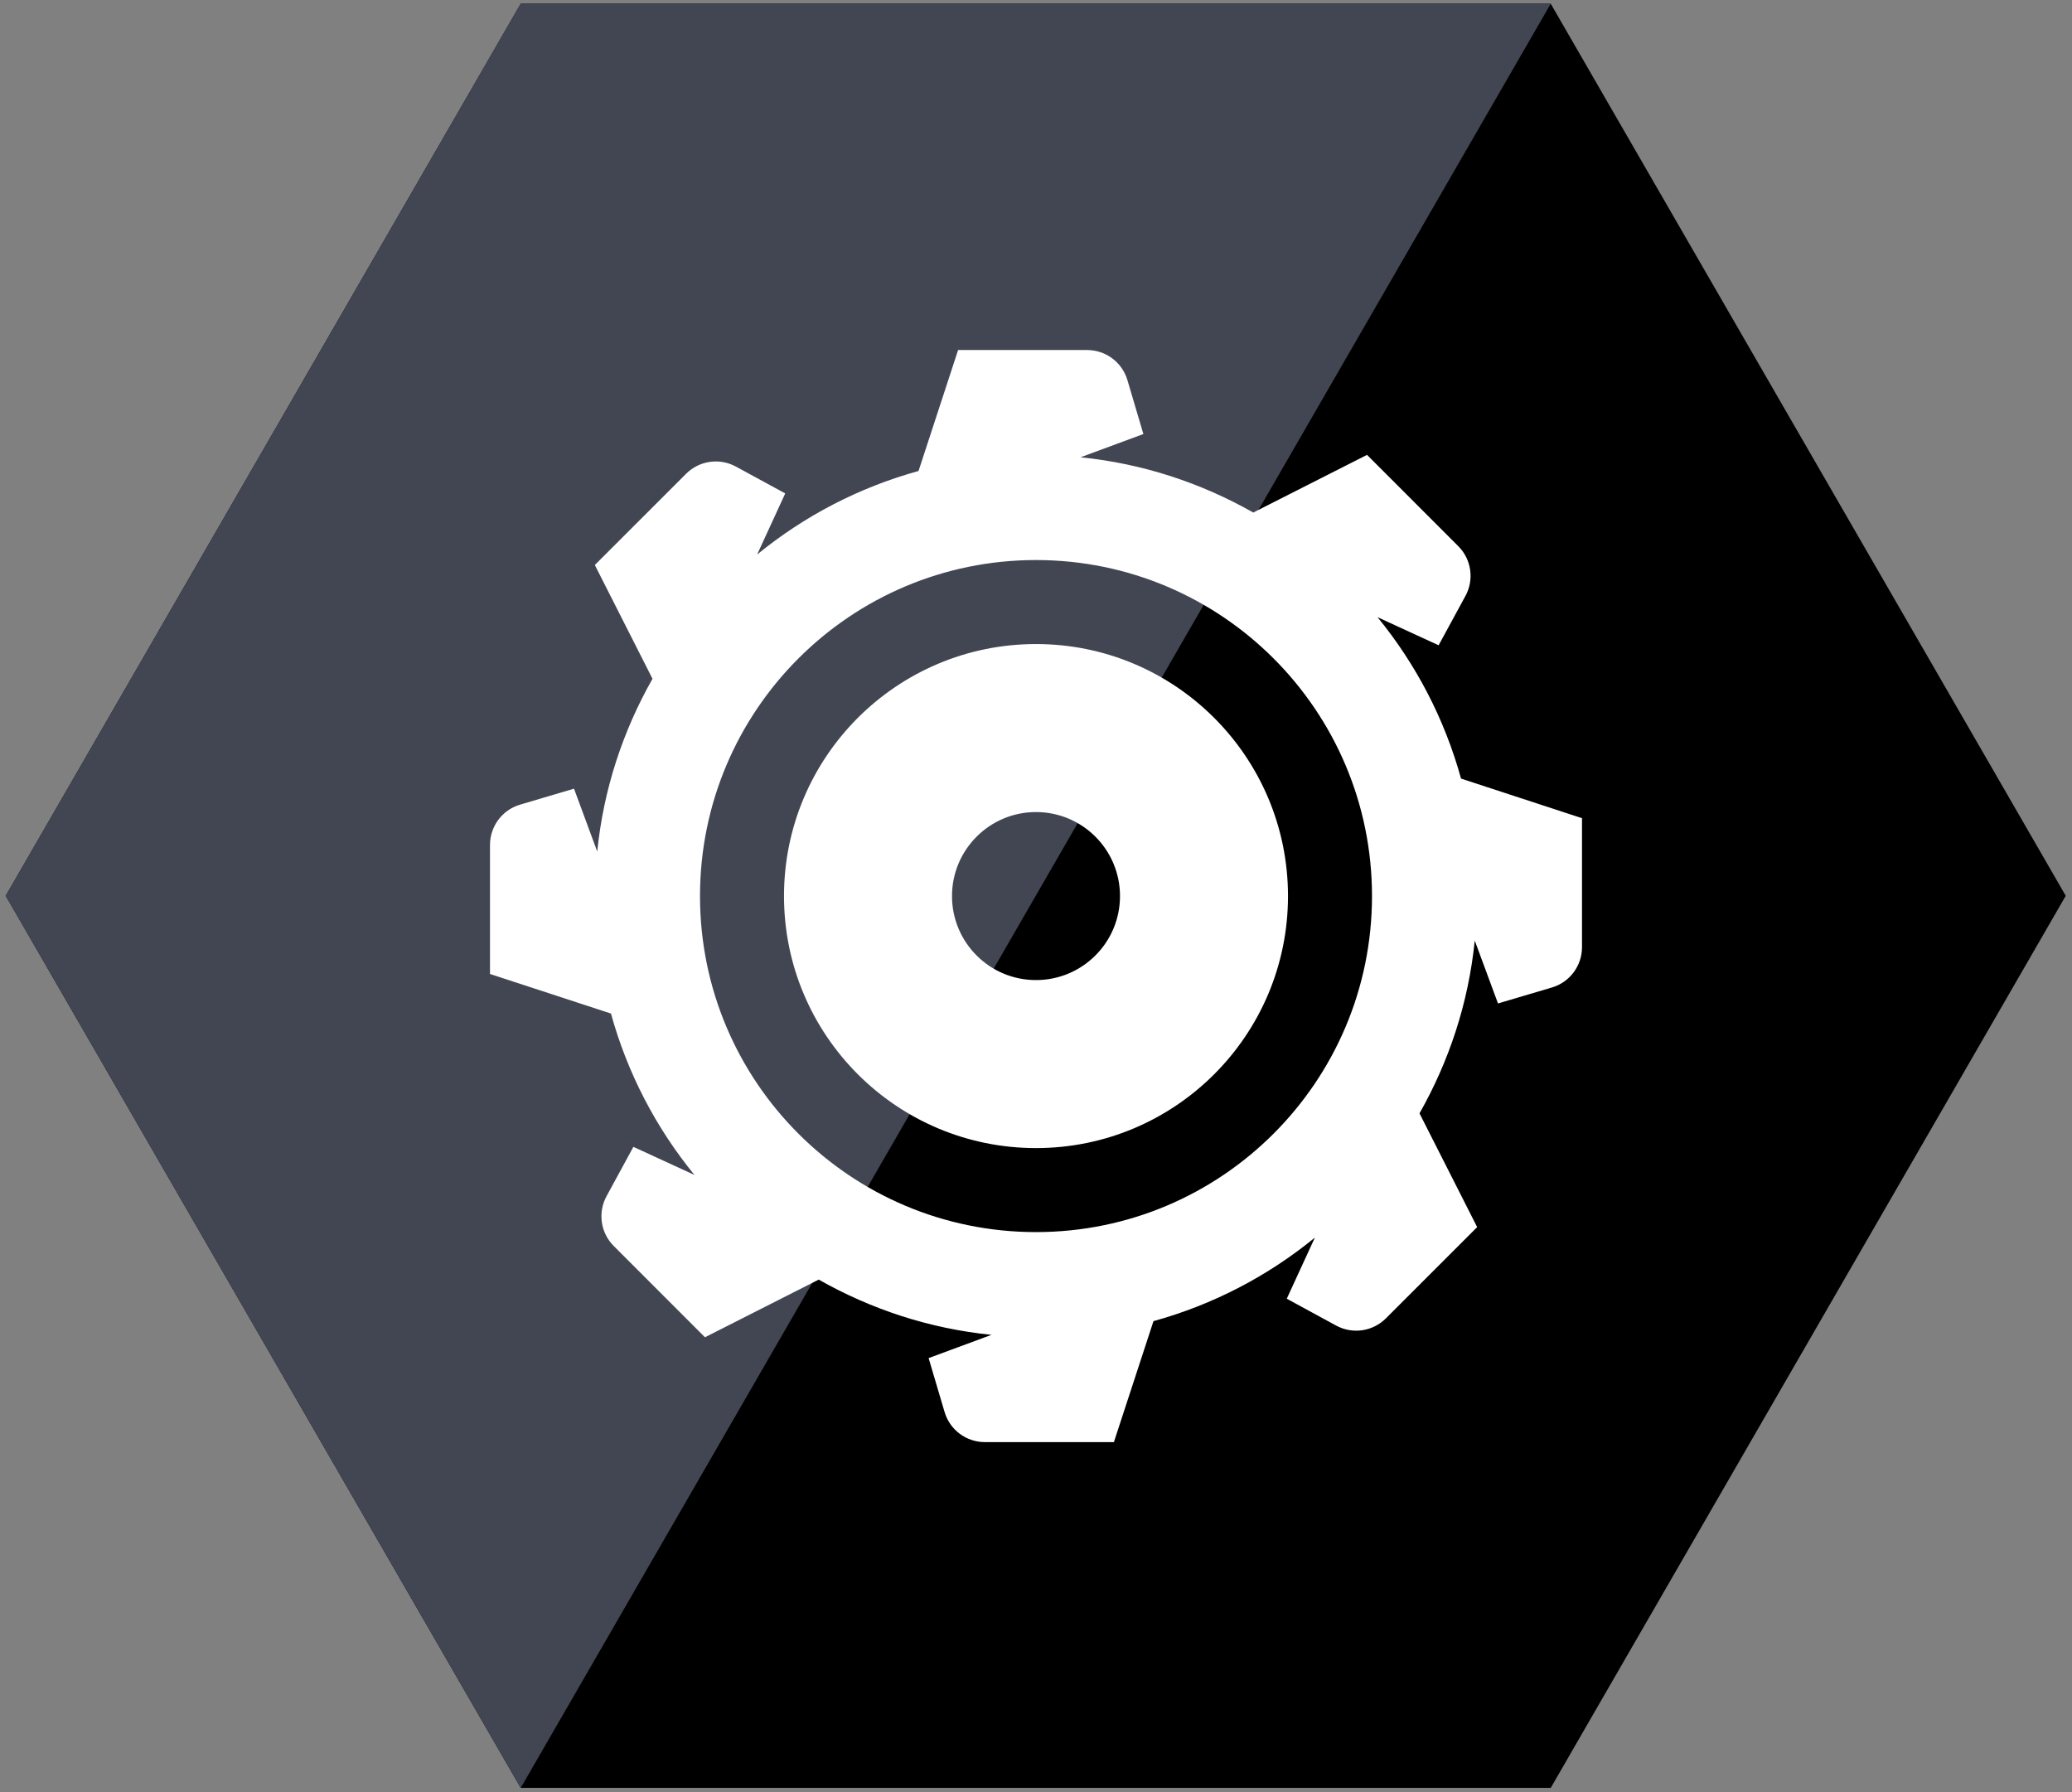 <svg width="148" height="128" viewBox="0 0 148 128" fill="none" xmlns="http://www.w3.org/2000/svg">
<rect x="0" y="0" width="148" height="128" fill="#808080" stroke="none"/>
<path d="M110.767 0.266L147.553 63.981L110.767 127.696H37.195L0.409 63.981L37.195 0.266L110.767 0.266Z" fill="black"/>
<path d="M110.767 0.266L37.195 127.696L0.409 63.981L37.195 0.266L110.767 0.266Z" fill="#424653"/>
<path d="M68.436 25L65.609 33.64C61.333 34.819 57.422 36.873 54.081 39.605L56.088 35.242L52.56 33.323C51.392 32.689 49.946 32.898 49.007 33.839L42.488 40.355L46.607 48.481C44.5 52.194 43.108 56.365 42.661 60.821L41 56.33L37.15 57.47C35.875 57.846 35 59.018 35 60.347V69.564L43.64 72.391C44.819 76.667 46.873 80.578 49.605 83.919L45.242 81.912L43.323 85.439C42.689 86.608 42.898 88.054 43.839 88.993L50.355 95.512L58.481 91.393C62.194 93.5 66.365 94.892 70.821 95.339L66.33 97L67.47 100.85C67.846 102.125 69.018 103 70.347 103H79.564L82.391 94.36C86.667 93.181 90.578 91.127 93.919 88.395L91.912 92.758L95.439 94.677C96.608 95.311 98.054 95.102 98.993 94.161L105.512 87.645L101.393 79.519C103.5 75.806 104.892 71.635 105.339 67.179L107 71.67L110.85 70.53C112.125 70.154 113 68.982 113 67.653V58.437L104.36 55.609C103.181 51.333 101.127 47.422 98.395 44.081L102.758 46.088L104.677 42.56C105.311 41.392 105.102 39.946 104.161 39.007L97.645 32.488L89.519 36.607C85.806 34.5 81.635 33.108 77.179 32.661L81.67 31L80.53 27.15C80.154 25.875 78.982 25 77.653 25H68.436ZM74 40C87.255 40 98 50.745 98 64C98 77.254 87.255 88 74 88C60.745 88 50 77.254 50 64C50 50.745 60.745 40 74 40ZM74 46C64.059 46 56 54.059 56 64C56 73.941 64.059 82 74 82C83.941 82 92 73.941 92 64C92 54.059 83.941 46 74 46ZM74 58C77.314 58 80 60.687 80 64C80 67.314 77.314 70 74 70C70.686 70 68 67.314 68 64C68 60.687 70.686 58 74 58Z" fill="white"/>
</svg>
